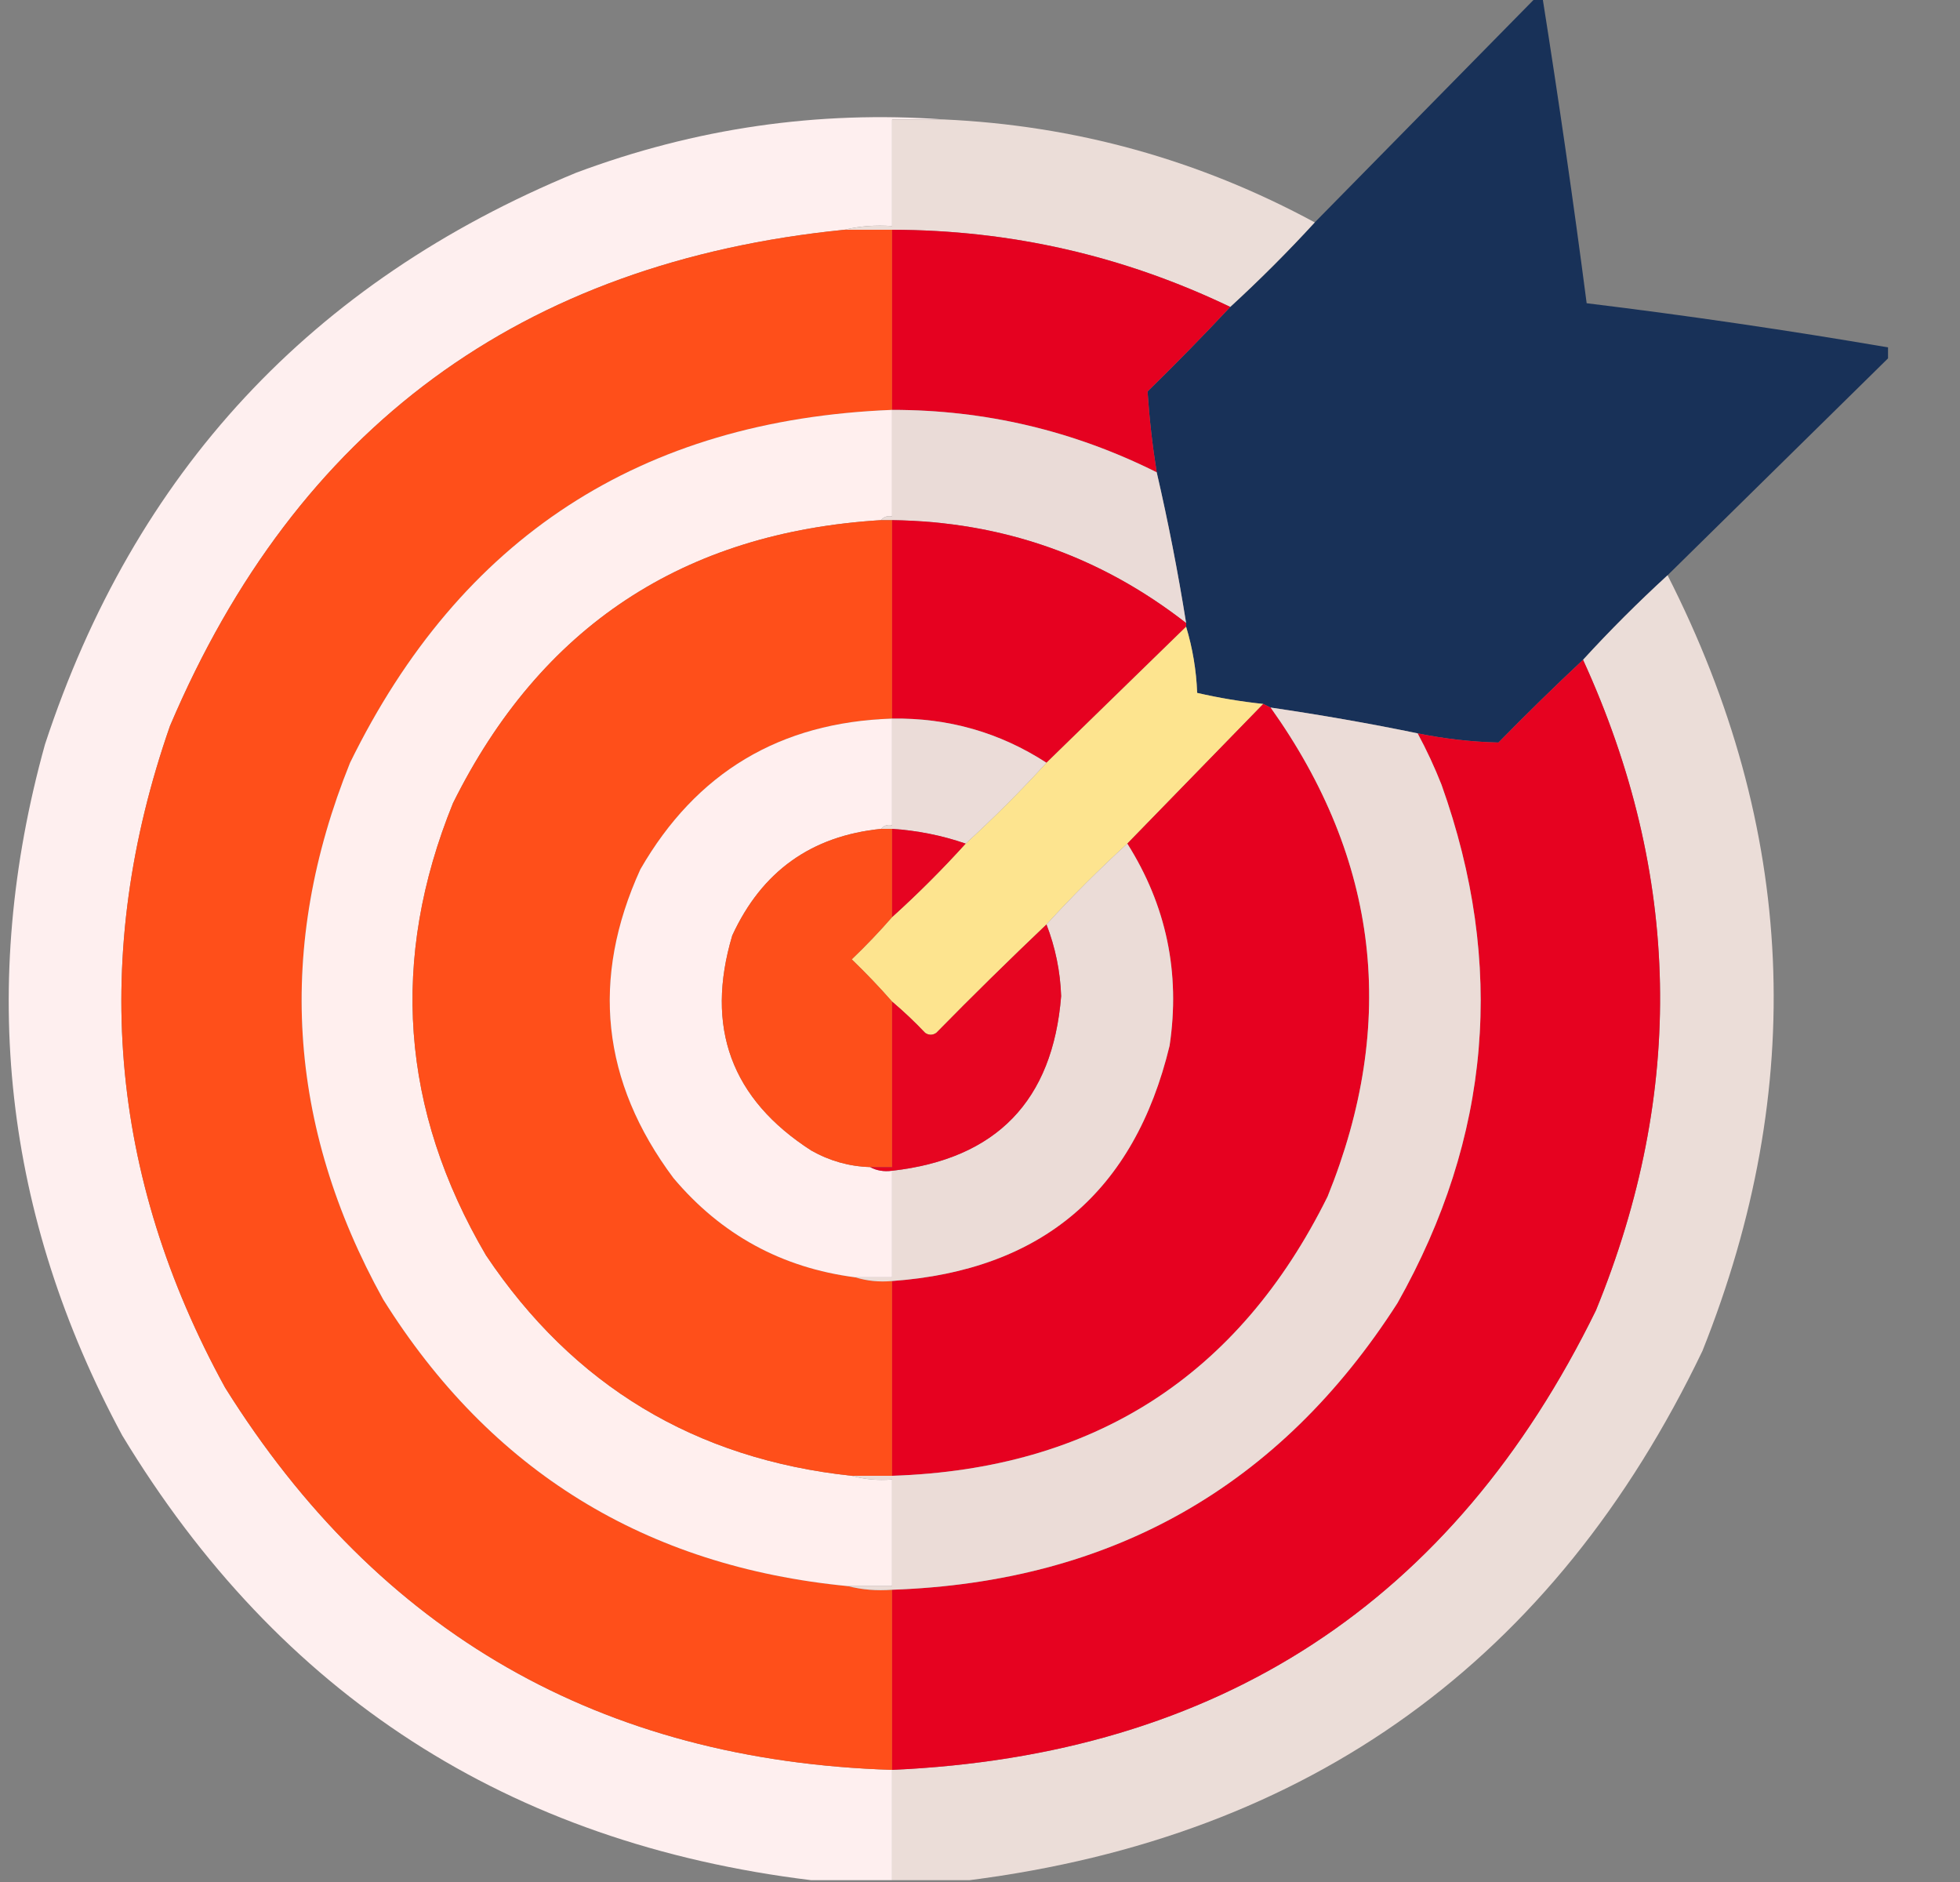 <svg width="25" height="24" viewBox="0 0 25 24" fill="none" xmlns="http://www.w3.org/2000/svg">
<rect x="0" y="0" width="25" height="24" fill="#808080" stroke="none"/>
<g clip-path="url(#clip0_4474_5113)">
<path opacity="0.996" fill-rule="evenodd" clip-rule="evenodd" d="M19.582 -0.023C19.613 -0.023 19.645 -0.023 19.676 -0.023C19.881 1.271 20.069 2.568 20.238 3.867C21.526 4.024 22.807 4.212 24.082 4.43C24.082 4.477 24.082 4.523 24.082 4.57C23.145 5.492 22.207 6.414 21.27 7.336C20.895 7.68 20.535 8.039 20.192 8.414C19.826 8.756 19.467 9.108 19.113 9.469C18.768 9.461 18.424 9.421 18.082 9.352C17.466 9.225 16.841 9.116 16.207 9.023C16.176 9.008 16.145 8.992 16.113 8.977C15.829 8.947 15.548 8.9 15.27 8.836C15.259 8.548 15.212 8.267 15.129 7.992C15.129 7.977 15.129 7.961 15.129 7.945C15.025 7.295 14.9 6.655 14.754 6.023C14.699 5.68 14.66 5.336 14.637 4.992C14.998 4.639 15.35 4.28 15.692 3.914C16.067 3.57 16.426 3.211 16.77 2.836C17.707 1.883 18.645 0.93 19.582 -0.023Z" fill="#183158"/>
<path opacity="0.985" fill-rule="evenodd" clip-rule="evenodd" d="M12.035 1.523C11.817 1.523 11.598 1.523 11.379 1.523C11.379 1.977 11.379 2.43 11.379 2.883C11.167 2.868 10.963 2.883 10.77 2.93C6.652 3.344 3.784 5.453 2.168 9.258C1.151 12.175 1.385 14.987 2.871 17.695C4.83 20.828 7.666 22.453 11.379 22.57C11.379 23.039 11.379 23.508 11.379 23.977C11.035 23.977 10.692 23.977 10.348 23.977C6.491 23.506 3.562 21.616 1.559 18.305C0.048 15.501 -0.28 12.563 0.574 9.492C1.713 6.025 3.971 3.595 7.348 2.203C8.869 1.634 10.431 1.408 12.035 1.523Z" fill="#FFF0F0"/>
<path fill-rule="evenodd" clip-rule="evenodd" d="M12.035 1.523C13.715 1.599 15.293 2.037 16.77 2.836C16.426 3.211 16.067 3.57 15.692 3.914C14.33 3.261 12.893 2.933 11.379 2.93C11.176 2.93 10.973 2.93 10.77 2.93C10.964 2.884 11.167 2.868 11.379 2.883C11.379 2.43 11.379 1.977 11.379 1.523C11.598 1.523 11.817 1.523 12.035 1.523Z" fill="#EBDDD8"/>
<path fill-rule="evenodd" clip-rule="evenodd" d="M10.77 2.93C10.973 2.93 11.176 2.93 11.379 2.93C11.379 3.695 11.379 4.461 11.379 5.227C8.177 5.355 5.872 6.855 4.465 9.727C3.519 12.072 3.66 14.354 4.887 16.57C6.257 18.759 8.234 19.977 10.817 20.227C10.995 20.273 11.182 20.288 11.379 20.273C11.379 21.039 11.379 21.805 11.379 22.57C7.666 22.453 4.83 20.828 2.871 17.695C1.385 14.987 1.151 12.175 2.168 9.258C3.784 5.453 6.652 3.344 10.77 2.93Z" fill="#FF4F1A"/>
<path fill-rule="evenodd" clip-rule="evenodd" d="M11.379 2.93C12.893 2.933 14.33 3.261 15.692 3.914C15.35 4.28 14.998 4.639 14.637 4.992C14.66 5.336 14.699 5.68 14.754 6.023C13.693 5.493 12.568 5.227 11.379 5.227C11.379 4.461 11.379 3.695 11.379 2.93Z" fill="#E50120"/>
<path fill-rule="evenodd" clip-rule="evenodd" d="M11.379 5.227C11.379 5.68 11.379 6.133 11.379 6.586C11.319 6.575 11.272 6.59 11.239 6.633C8.717 6.787 6.897 7.99 5.778 10.242C4.97 12.232 5.11 14.153 6.199 16.008C7.312 17.67 8.867 18.607 10.864 18.82C11.026 18.866 11.198 18.882 11.379 18.867C11.379 19.32 11.379 19.773 11.379 20.227C11.192 20.227 11.004 20.227 10.817 20.227C8.234 19.977 6.257 18.759 4.887 16.57C3.66 14.354 3.519 12.072 4.465 9.727C5.872 6.855 8.177 5.355 11.379 5.227Z" fill="#FFEFEE"/>
<path fill-rule="evenodd" clip-rule="evenodd" d="M11.379 5.227C12.568 5.227 13.693 5.493 14.754 6.023C14.9 6.655 15.025 7.295 15.129 7.945C14.032 7.09 12.782 6.652 11.379 6.633C11.332 6.633 11.285 6.633 11.239 6.633C11.272 6.59 11.319 6.575 11.379 6.586C11.379 6.133 11.379 5.68 11.379 5.227Z" fill="#EADBD7"/>
<path fill-rule="evenodd" clip-rule="evenodd" d="M11.239 6.633C11.285 6.633 11.332 6.633 11.379 6.633C11.379 7.477 11.379 8.32 11.379 9.164C9.949 9.211 8.879 9.851 8.168 11.086C7.532 12.482 7.673 13.795 8.59 15.023C9.199 15.746 9.973 16.168 10.91 16.289C11.057 16.335 11.213 16.351 11.379 16.336C11.379 17.164 11.379 17.992 11.379 18.82C11.207 18.82 11.035 18.82 10.864 18.82C8.867 18.607 7.312 17.67 6.199 16.008C5.11 14.153 4.97 12.232 5.778 10.242C6.897 7.99 8.717 6.787 11.239 6.633Z" fill="#FF4F1A"/>
<path fill-rule="evenodd" clip-rule="evenodd" d="M11.379 6.633C12.782 6.652 14.032 7.09 15.129 7.945C15.129 7.961 15.129 7.977 15.129 7.992C14.535 8.57 13.942 9.148 13.348 9.727C12.751 9.34 12.094 9.153 11.379 9.164C11.379 8.32 11.379 7.477 11.379 6.633Z" fill="#E60120"/>
<path fill-rule="evenodd" clip-rule="evenodd" d="M21.27 7.336C22.912 10.563 23.06 13.86 21.715 17.227C19.823 21.173 16.706 23.423 12.364 23.977C12.035 23.977 11.707 23.977 11.379 23.977C11.379 23.508 11.379 23.039 11.379 22.57C15.542 22.385 18.534 20.432 20.356 16.711C21.5 13.918 21.445 11.153 20.192 8.414C20.535 8.039 20.895 7.68 21.27 7.336Z" fill="#EBDDD8"/>
<path fill-rule="evenodd" clip-rule="evenodd" d="M15.129 7.992C15.212 8.267 15.259 8.548 15.27 8.836C15.548 8.9 15.829 8.947 16.113 8.977C15.535 9.57 14.957 10.164 14.379 10.758C14.02 11.086 13.676 11.43 13.348 11.789C12.873 12.241 12.404 12.701 11.942 13.172C11.895 13.203 11.848 13.203 11.801 13.172C11.666 13.03 11.526 12.897 11.379 12.773C11.217 12.588 11.045 12.408 10.864 12.234C11.045 12.061 11.217 11.881 11.379 11.695C11.707 11.399 12.02 11.086 12.317 10.758C12.676 10.43 13.02 10.086 13.348 9.727C13.942 9.148 14.535 8.57 15.129 7.992Z" fill="#FDE48F"/>
<path fill-rule="evenodd" clip-rule="evenodd" d="M20.192 8.414C21.445 11.153 21.5 13.918 20.356 16.711C18.534 20.432 15.542 22.385 11.379 22.57C11.379 21.805 11.379 21.039 11.379 20.273C14.176 20.176 16.325 18.957 17.825 16.617C19.018 14.502 19.205 12.299 18.387 10.008C18.298 9.782 18.196 9.563 18.082 9.352C18.424 9.421 18.768 9.461 19.113 9.469C19.467 9.108 19.826 8.756 20.192 8.414Z" fill="#E60220"/>
<path fill-rule="evenodd" clip-rule="evenodd" d="M16.113 8.977C16.145 8.992 16.176 9.008 16.207 9.023C17.589 10.963 17.831 13.041 16.934 15.258C15.8 17.548 13.948 18.736 11.379 18.82C11.379 17.992 11.379 17.164 11.379 16.336C13.288 16.198 14.468 15.198 14.918 13.336C15.057 12.406 14.877 11.547 14.379 10.758C14.957 10.164 15.535 9.57 16.113 8.977Z" fill="#E60120"/>
<path fill-rule="evenodd" clip-rule="evenodd" d="M16.207 9.023C16.841 9.116 17.466 9.225 18.082 9.352C18.196 9.563 18.298 9.782 18.387 10.008C19.205 12.299 19.018 14.502 17.825 16.617C16.325 18.957 14.176 20.176 11.379 20.273C11.182 20.288 10.995 20.273 10.817 20.227C11.004 20.227 11.192 20.227 11.379 20.227C11.379 19.773 11.379 19.32 11.379 18.867C11.198 18.882 11.026 18.866 10.864 18.82C11.035 18.82 11.207 18.82 11.379 18.82C13.948 18.736 15.8 17.548 16.934 15.258C17.831 13.041 17.589 10.963 16.207 9.023Z" fill="#EBDCD7"/>
<path fill-rule="evenodd" clip-rule="evenodd" d="M11.379 9.164C11.379 9.617 11.379 10.07 11.379 10.523C11.319 10.512 11.272 10.528 11.239 10.57C10.348 10.66 9.716 11.113 9.34 11.93C8.991 13.101 9.327 14.015 10.348 14.672C10.581 14.804 10.831 14.875 11.098 14.883C11.181 14.928 11.274 14.944 11.379 14.93C11.379 15.383 11.379 15.836 11.379 16.289C11.223 16.289 11.067 16.289 10.91 16.289C9.973 16.168 9.199 15.746 8.59 15.023C7.673 13.795 7.532 12.482 8.168 11.086C8.879 9.851 9.949 9.211 11.379 9.164Z" fill="#FFEFEF"/>
<path fill-rule="evenodd" clip-rule="evenodd" d="M11.379 9.164C12.094 9.153 12.751 9.34 13.348 9.727C13.02 10.086 12.676 10.43 12.317 10.758C12.013 10.653 11.7 10.591 11.379 10.57C11.332 10.57 11.285 10.57 11.239 10.57C11.272 10.528 11.319 10.512 11.379 10.524C11.379 10.07 11.379 9.617 11.379 9.164Z" fill="#EBDCD8"/>
<path fill-rule="evenodd" clip-rule="evenodd" d="M11.239 10.57C11.285 10.57 11.332 10.57 11.379 10.57C11.379 10.945 11.379 11.32 11.379 11.695C11.217 11.881 11.045 12.061 10.864 12.234C11.045 12.408 11.217 12.588 11.379 12.773C11.379 13.477 11.379 14.18 11.379 14.883C11.285 14.883 11.192 14.883 11.098 14.883C10.831 14.875 10.581 14.804 10.348 14.672C9.327 14.015 8.991 13.101 9.34 11.93C9.716 11.113 10.348 10.66 11.239 10.57Z" fill="#FE4F1A"/>
<path fill-rule="evenodd" clip-rule="evenodd" d="M11.379 10.57C11.7 10.591 12.013 10.653 12.317 10.758C12.02 11.086 11.707 11.399 11.379 11.695C11.379 11.32 11.379 10.945 11.379 10.57Z" fill="#E60321"/>
<path fill-rule="evenodd" clip-rule="evenodd" d="M14.379 10.758C14.877 11.547 15.057 12.406 14.918 13.336C14.468 15.198 13.288 16.198 11.379 16.336C11.213 16.351 11.057 16.335 10.91 16.289C11.067 16.289 11.223 16.289 11.379 16.289C11.379 15.836 11.379 15.383 11.379 14.93C12.71 14.779 13.428 14.037 13.535 12.703C13.524 12.387 13.461 12.082 13.348 11.789C13.676 11.43 14.02 11.086 14.379 10.758Z" fill="#EBDCD7"/>
<path fill-rule="evenodd" clip-rule="evenodd" d="M13.348 11.789C13.461 12.082 13.524 12.387 13.535 12.703C13.428 14.037 12.71 14.779 11.379 14.93C11.274 14.944 11.181 14.928 11.098 14.883C11.192 14.883 11.285 14.883 11.379 14.883C11.379 14.18 11.379 13.477 11.379 12.773C11.526 12.897 11.666 13.03 11.801 13.172C11.848 13.203 11.895 13.203 11.942 13.172C12.404 12.701 12.873 12.241 13.348 11.789Z" fill="#E60521"/>
</g>
<defs>
<clipPath id="clip0_4474_5113">
<rect width="24" height="24" fill="white" transform="translate(0.106)"/>
</clipPath>
</defs>
</svg>
